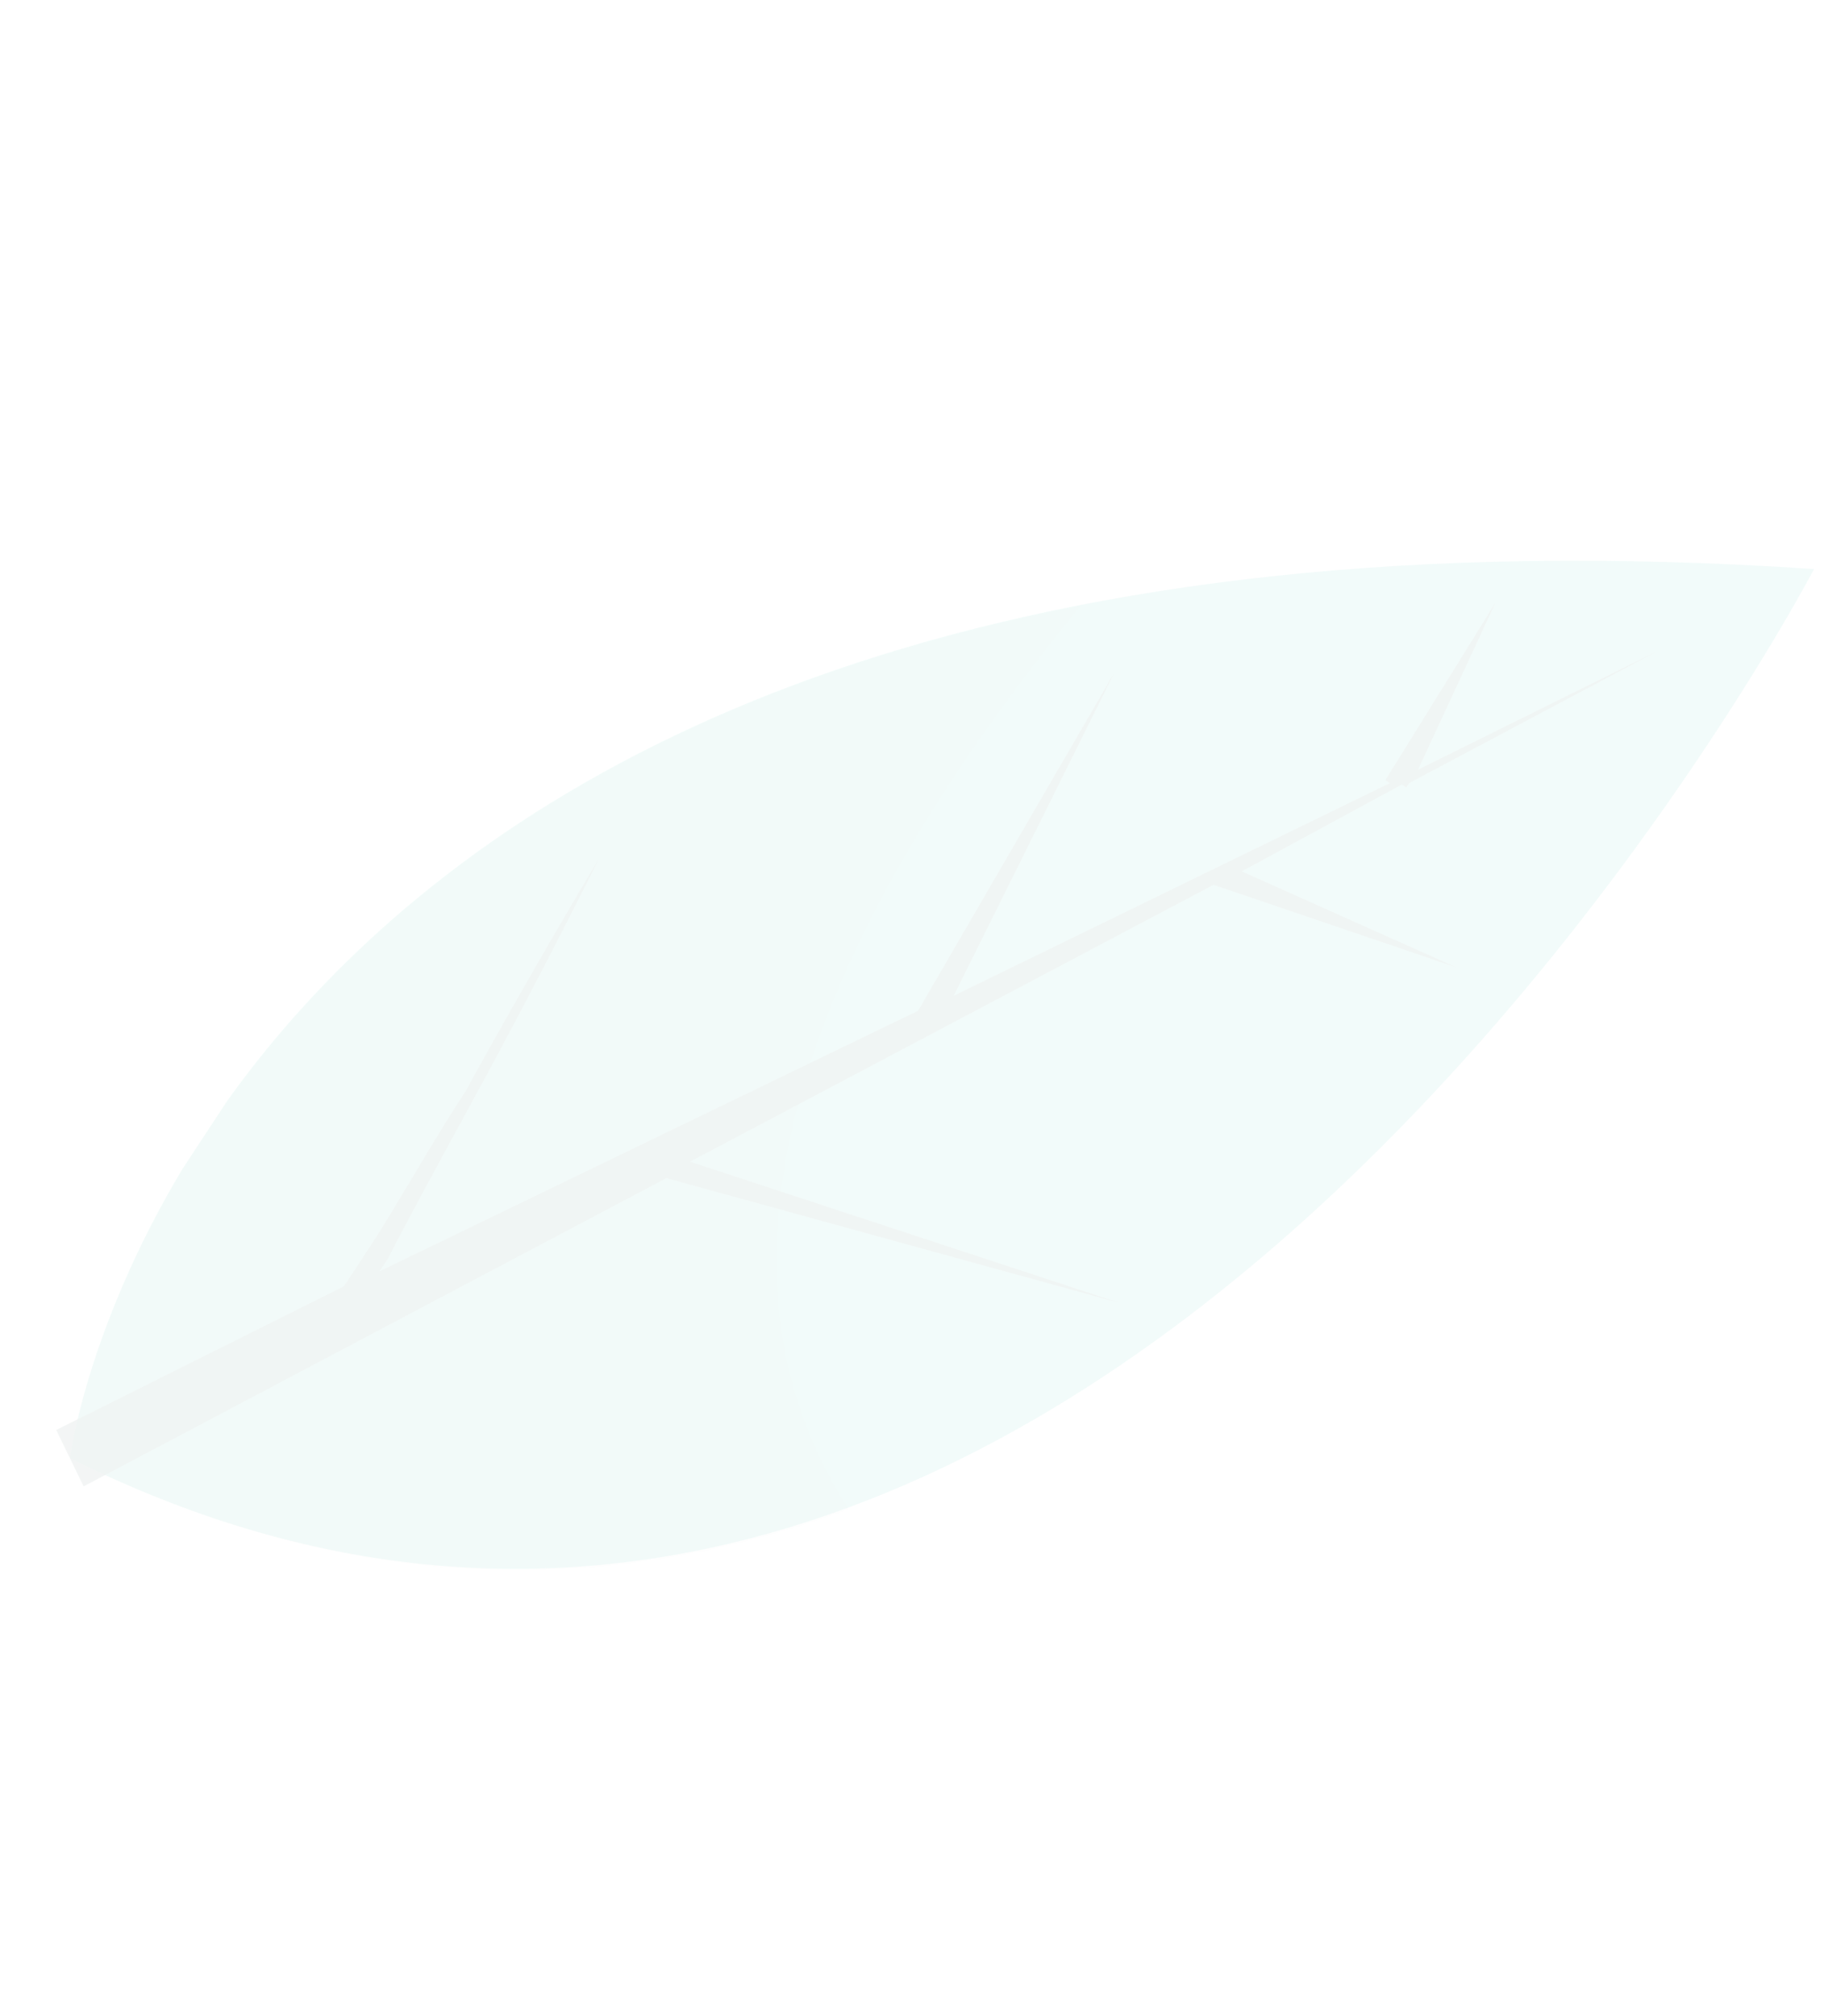 <svg width="133" height="147" viewBox="0 0 133 147" fill="none" xmlns="http://www.w3.org/2000/svg">
<g opacity="0.07" clip-path="url(#clip0)">
<path d="M5.098 106.32C5.098 106.32 14.338 33.553 132.275 41.49C132.275 41.49 79.09 143.245 5.098 106.32Z" fill="url(#paint0_linear)"/>
<path opacity="0.08" d="M61.89 110.026C48.849 89.8 62.173 64.497 78.812 44.169C11.434 57.302 5.098 106.321 5.098 106.321C25.974 116.763 45.103 116.263 61.89 110.026Z" fill="#1F5148"/>
<path opacity="0.8" d="M81.629 94.998L50.317 84.701L88.484 64.514L106.16 70.523L90.54 63.532L102.215 57.204L102.544 57.42L102.758 57.094L120.814 47.492L103.4 56.116L109.035 43.956L101.016 56.883L101.345 57.099L69.543 72.602L81.255 49.038L66.945 73.695L27.678 92.692C27.892 92.366 28.106 92.04 28.32 91.714C29.918 88.565 32.372 84.112 34.612 79.986C39.306 71.406 43.671 62.61 43.671 62.61C43.671 62.61 38.649 70.974 33.955 79.554C31.387 83.466 28.933 87.918 27.007 90.852C26.151 92.156 25.509 93.133 25.08 93.785L4.098 104.264L6.098 108.377L48.59 85.899L81.629 94.998Z" fill="#1F5148"/>
</g>
<defs>
<linearGradient id="paint0_linear" x1="454.139" y1="353.094" x2="-864.55" y2="-603.436" gradientUnits="userSpaceOnUse">
<stop stop-color="#41CBB9"/>
<stop offset="1" stop-color="#3EB29D"/>
</linearGradient>
<clipPath id="clip0">
<rect width="125.167" height="76.223" fill="white" transform="translate(0.515 104.71) rotate(-56.709)"/>
</clipPath>
</defs>
</svg>
